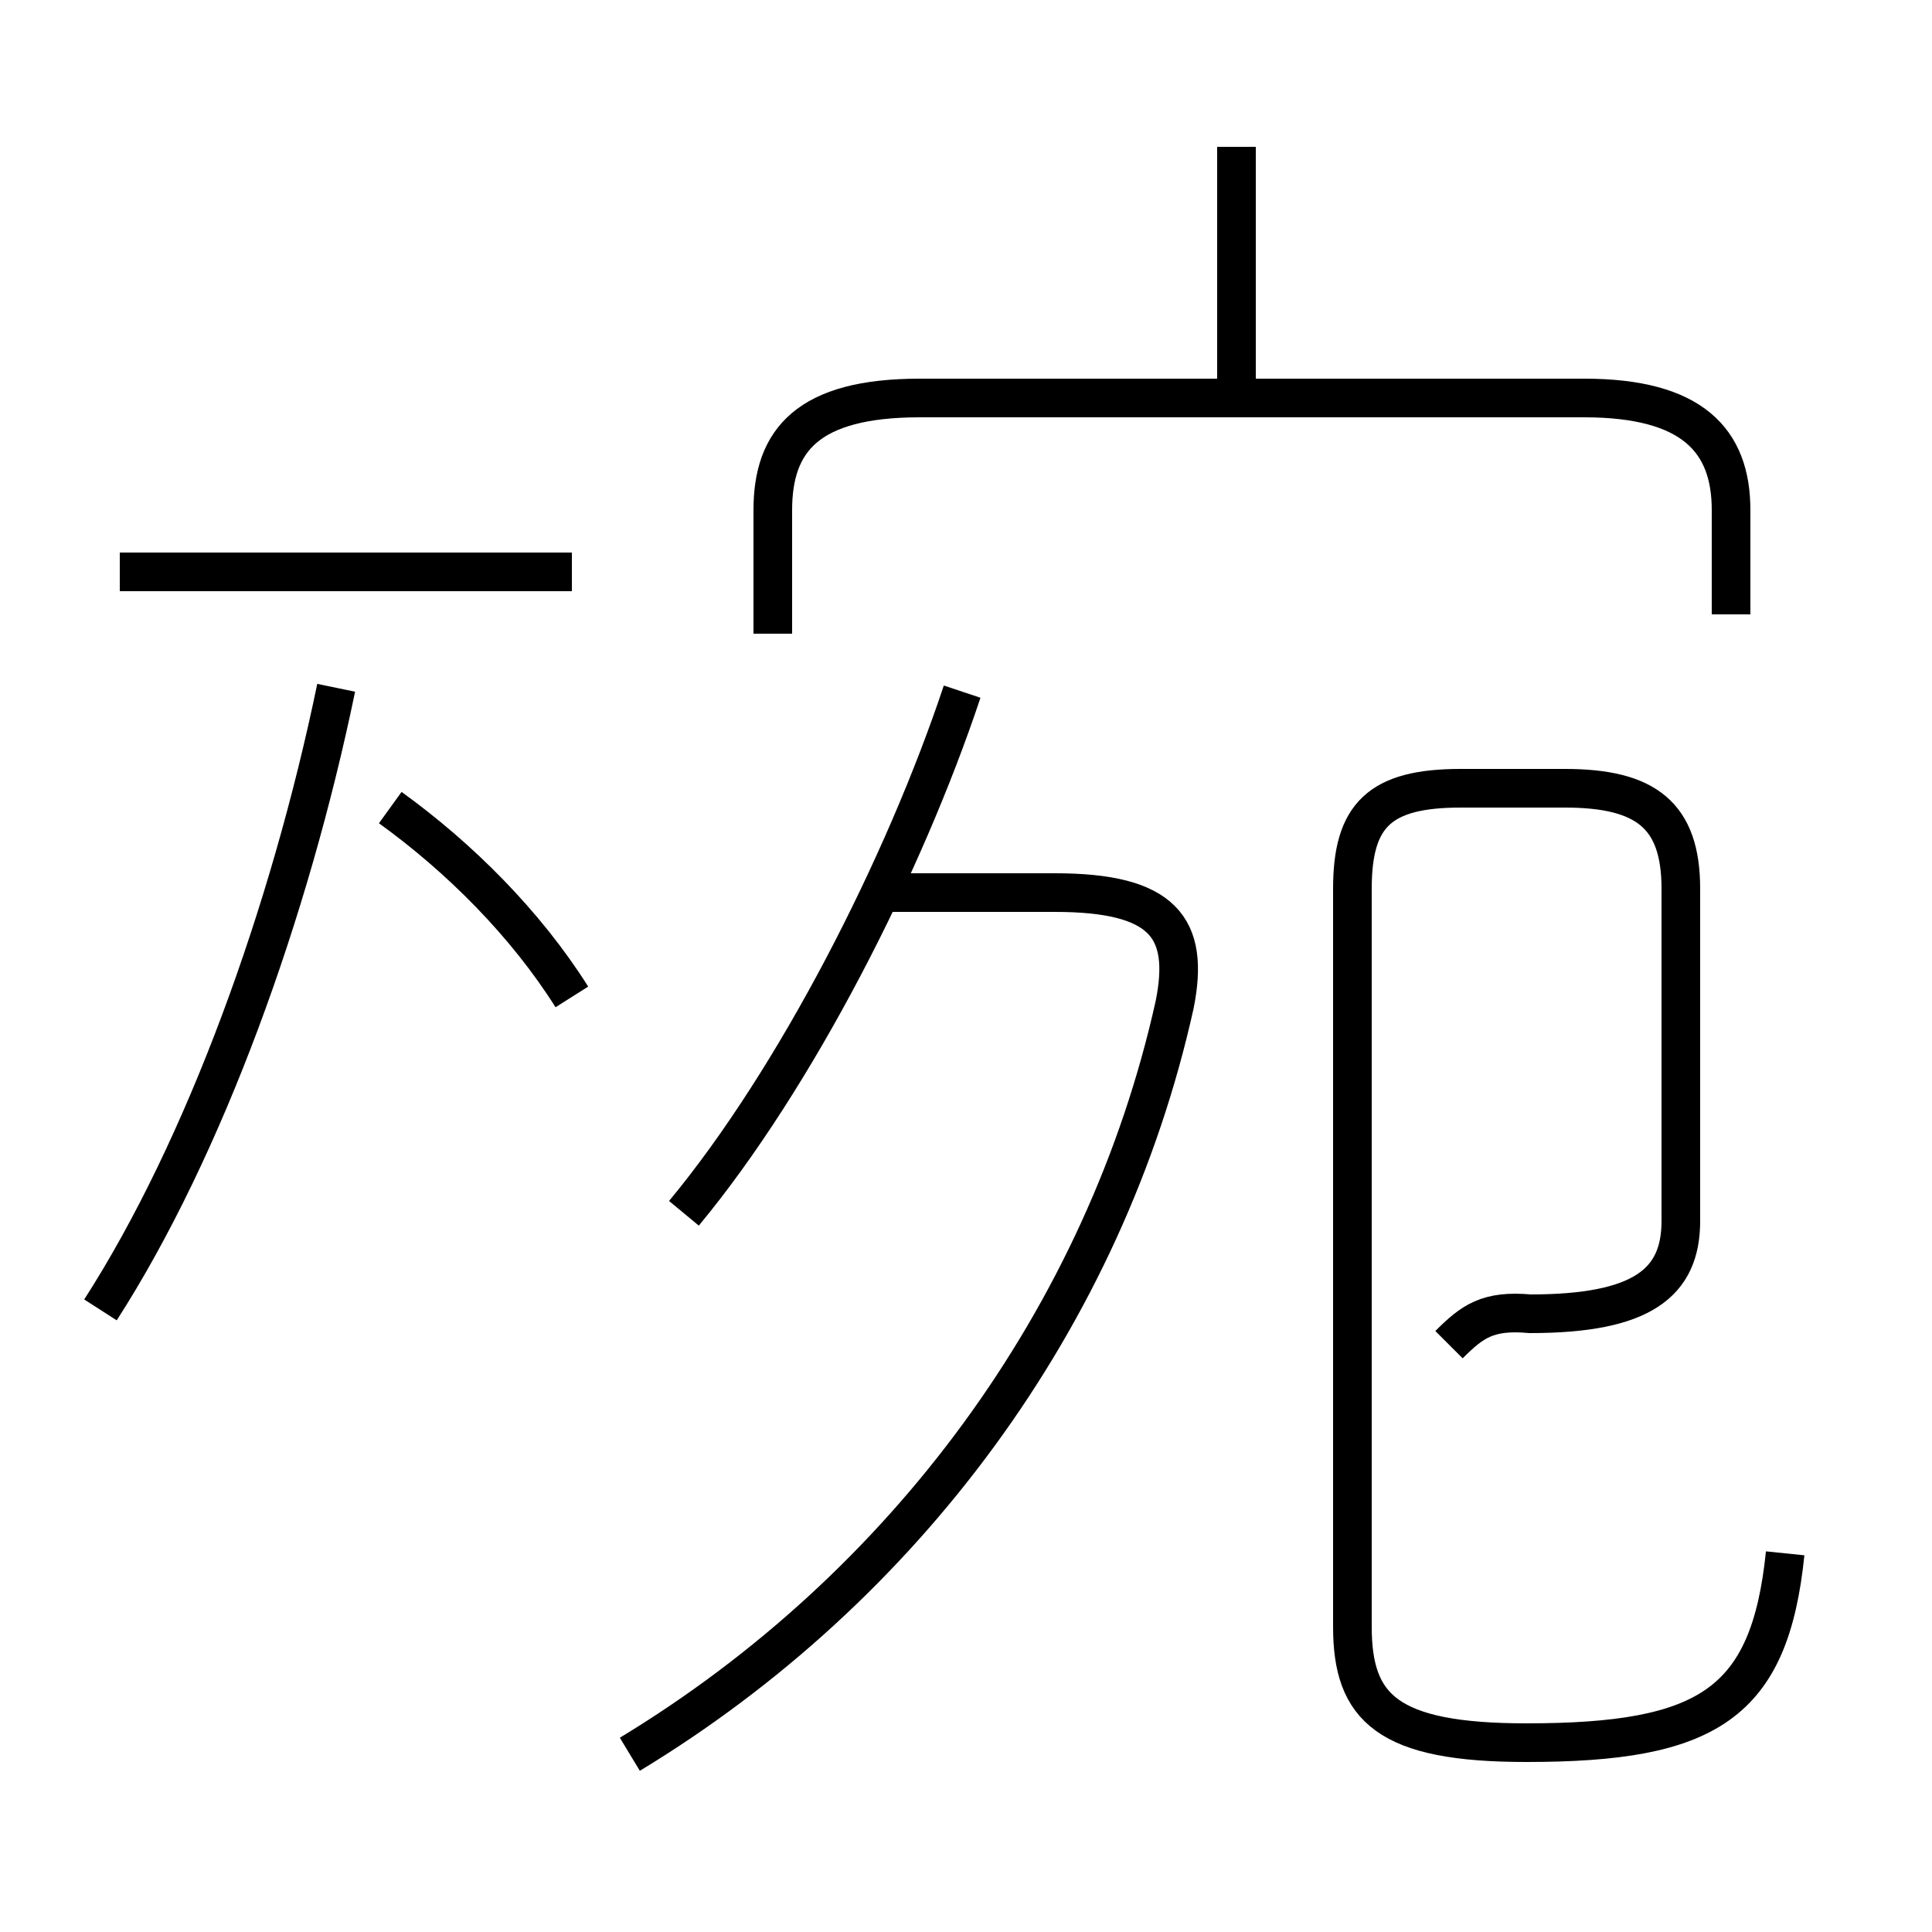 <?xml version='1.0' encoding='utf8'?>
<svg viewBox="0.0 -6.0 50.0 50.0" version="1.1" xmlns="http://www.w3.org/2000/svg">
<rect x="0.0" y="-6.0" width="50.0" height="50.0" fill="#808080" stroke="none"/>
<rect x="-1000" y="-1000" width="2000" height="2000" stroke="white" fill="white"/>
<g style="fill:white;stroke:#000000;  stroke-width:1">
<path d="M 44.8 -28.1 L 44.8 -30.8 C 44.8 -32.6 43.8 -33.7 41.0 -33.7 L 23.8 -33.7 C 20.9 -33.7 20.0 -32.6 20.0 -30.8 L 20.0 -27.6 M 2.6 -10.1 C 5.3 -14.3 7.5 -20.4 8.7 -26.2 M 16.3 1.4 C 23.4 -2.9 28.6 -9.9 30.4 -18.0 C 30.8 -20.0 30.1 -20.9 27.3 -20.9 L 23.1 -20.9 M 14.8 -18.2 C 13.6 -20.1 11.9 -21.8 10.1 -23.1 M 14.8 -29.2 L 3.1 -29.2 M 17.7 -12.6 C 20.6 -16.1 23.4 -21.6 24.9 -26.1 M 46.2 -3.8 C 45.8 0.1 44.2 1.1 39.5 1.1 C 35.9 1.1 35.0 0.2 35.0 -1.9 L 35.0 -21.0 C 35.0 -22.9 35.7 -23.6 37.8 -23.6 L 40.5 -23.6 C 42.6 -23.6 43.5 -22.9 43.5 -21.0 L 43.5 -12.4 C 43.5 -10.8 42.5 -10.0 39.6 -10.0 C 38.5 -10.1 38.1 -9.8 37.5 -9.2 M 32.0 -34.2 L 32.0 -40.2" transform="translate(0.0, 38.0)" />
</g>
</svg>